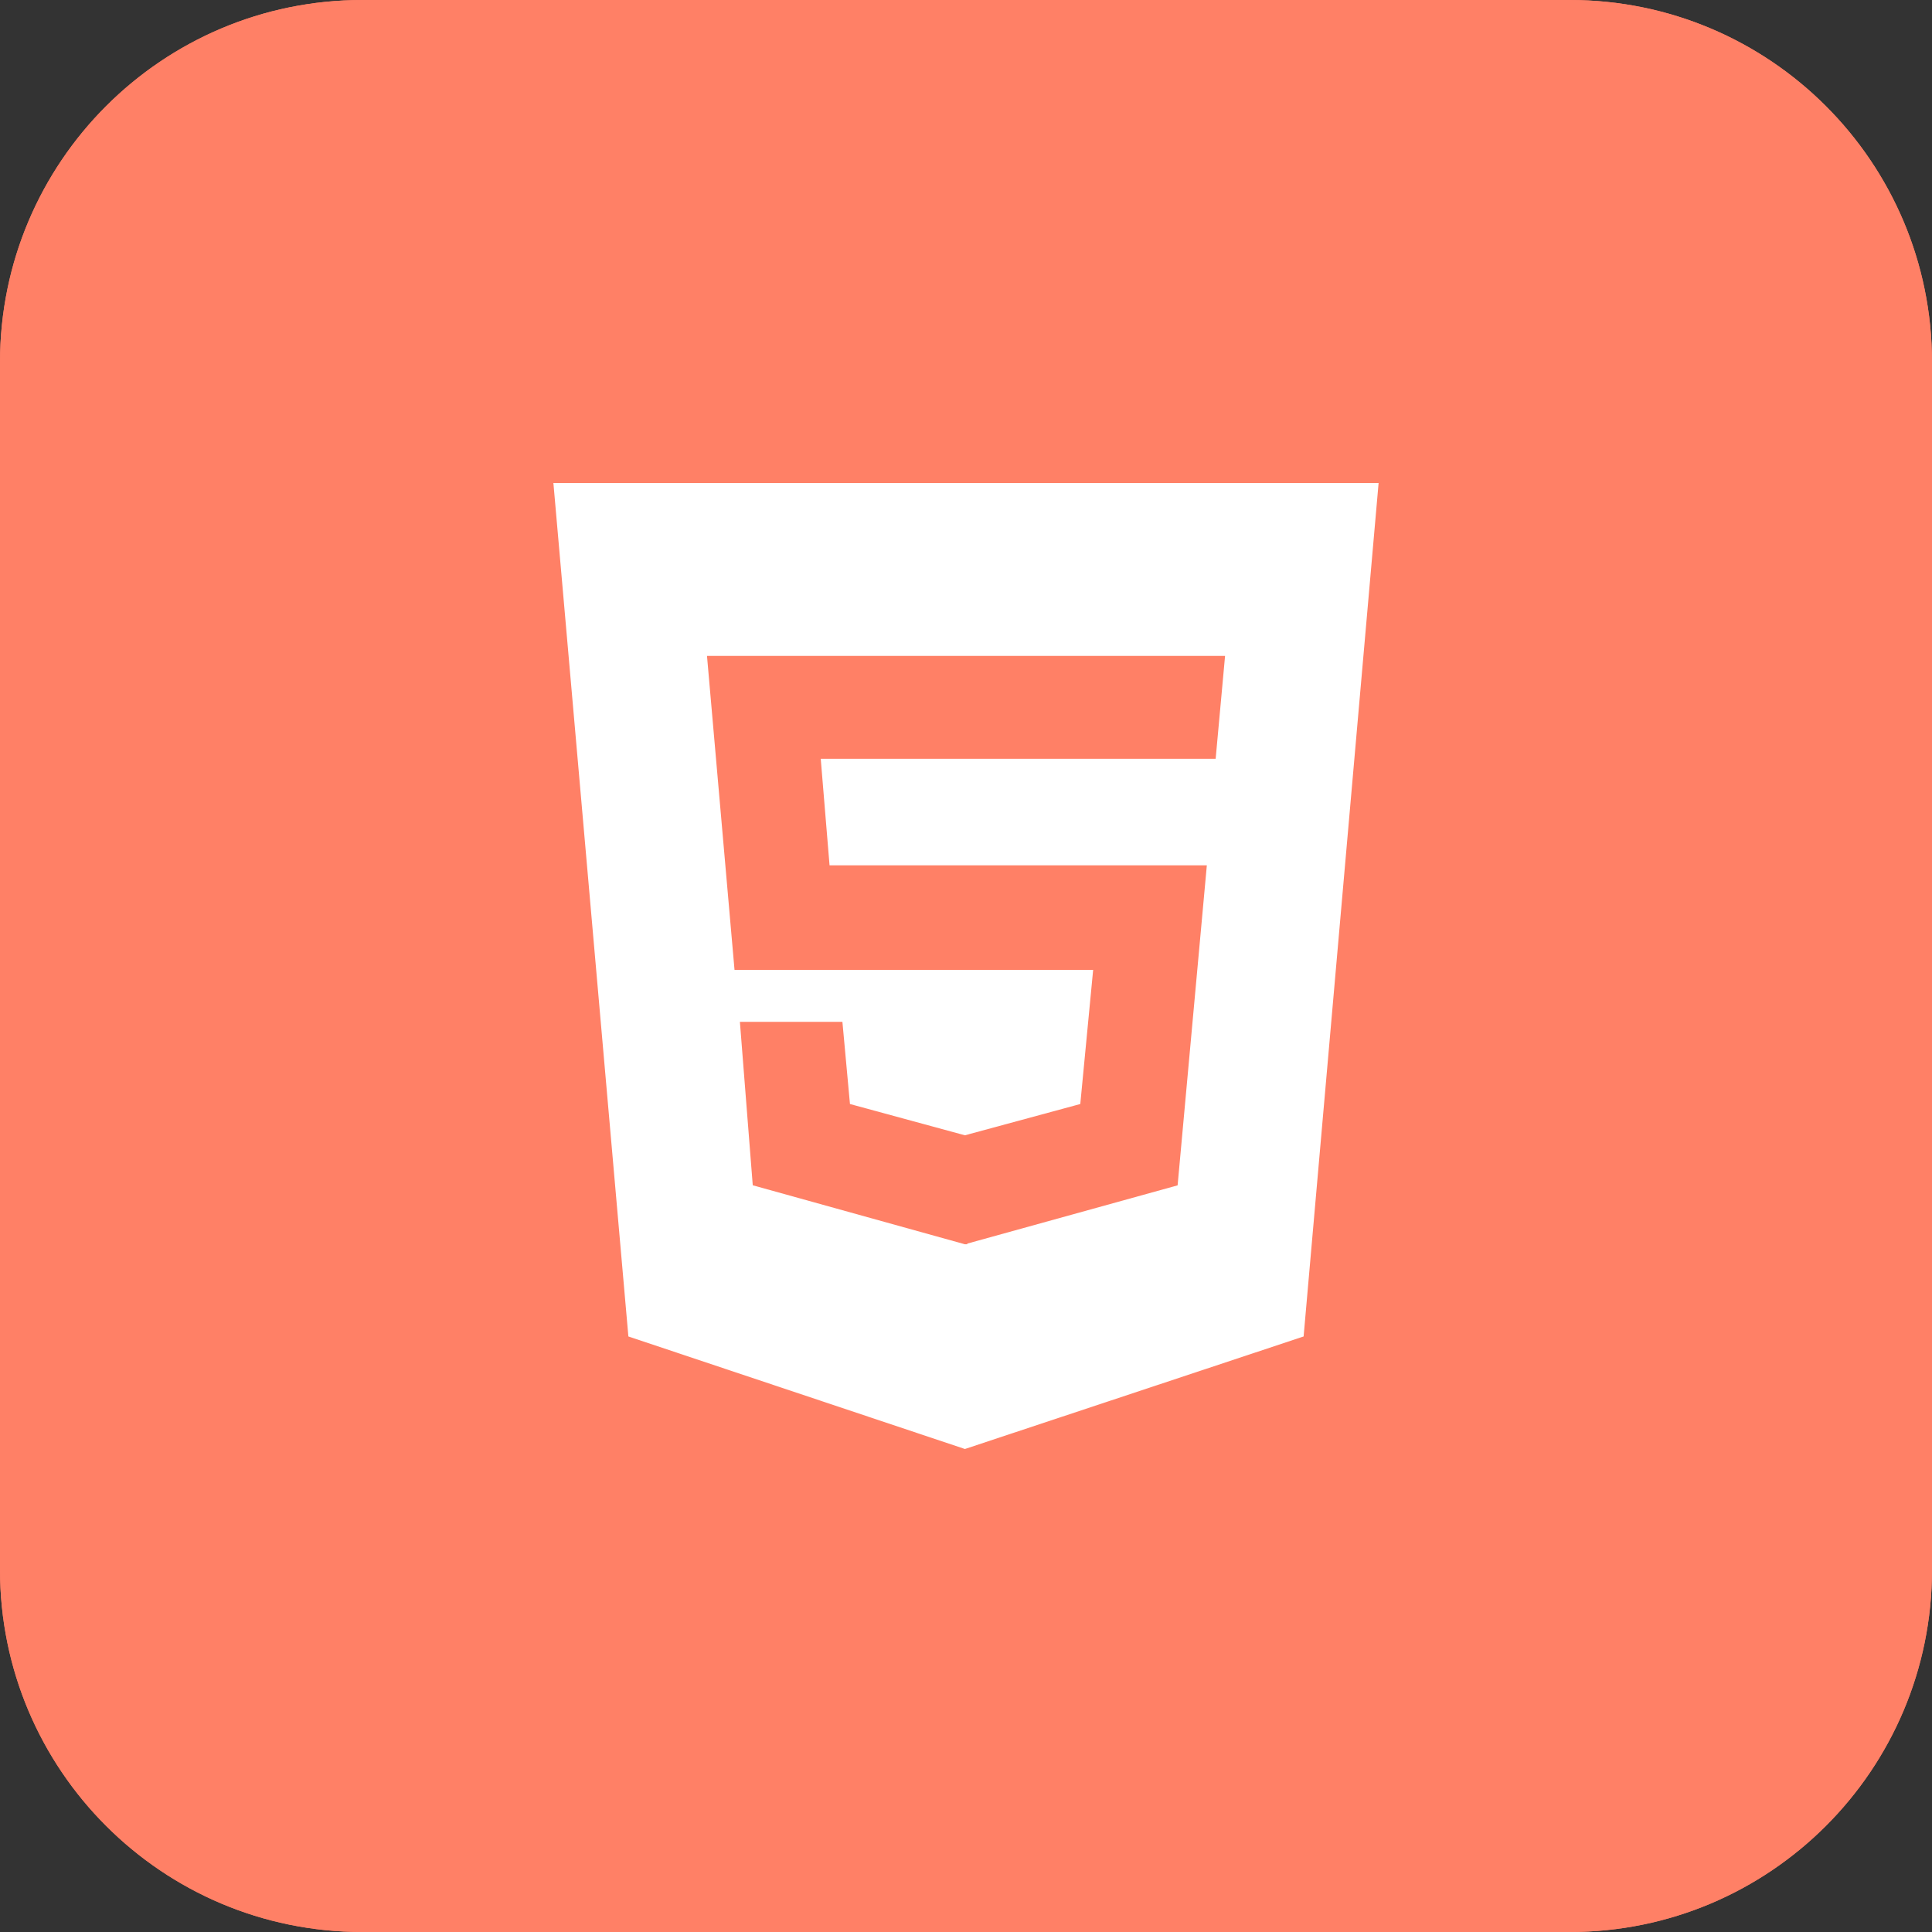 <svg id="SvgjsSvg1029" width="288" height="288" xmlns="http://www.w3.org/2000/svg" version="1.1" xmlns:xlink="http://www.w3.org/1999/xlink" xmlns:svgjs="http://svgjs.com/svgjs"><rect width="100%" height="100%" fill="#333333" stroke="none"/><defs id="SvgjsDefs1030"></defs><g id="SvgjsG1031"><svg xmlns="http://www.w3.org/2000/svg" enable-background="new 0 0 32 32" viewBox="0 0 32 32" width="288" height="288"><path fill="#ff8066" d="M26,32H6c-3.314,0-6-2.686-6-6V6c0-3.314,2.686-6,6-6h20c3.314,0,6,2.686,6,6v20C32,29.314,29.314,32,26,32z" class="colorFFE6E2 svgShape"></path><path fill="#ff8066" d="M26,32H6c-3.314,0-6-2.686-6-6V6c0-3.314,2.686-6,6-6h20c3.314,0,6,2.686,6,6v20C32,29.314,29.314,32,26,32z" class="colorFFE6E2 svgShape"></path><path fill="#ffffff" d="M21.592,22.136L22.834,8H9.167H9.166l1.242,14.136L15.982,24L21.592,22.136z M12.468,19.632l-0.213-2.707h1.698l0.125,1.361l1.904,0.518l1.911-0.518l0.213-2.222h-5.94l-0.456-5.2h8.581l-0.156,1.704h-6.541l0.146,1.765h6.249l-0.484,5.3l-3.484,0.965v0.011h-0.039L12.468,19.632z" class="colorFC573B svgShape"></path></svg></g></svg>